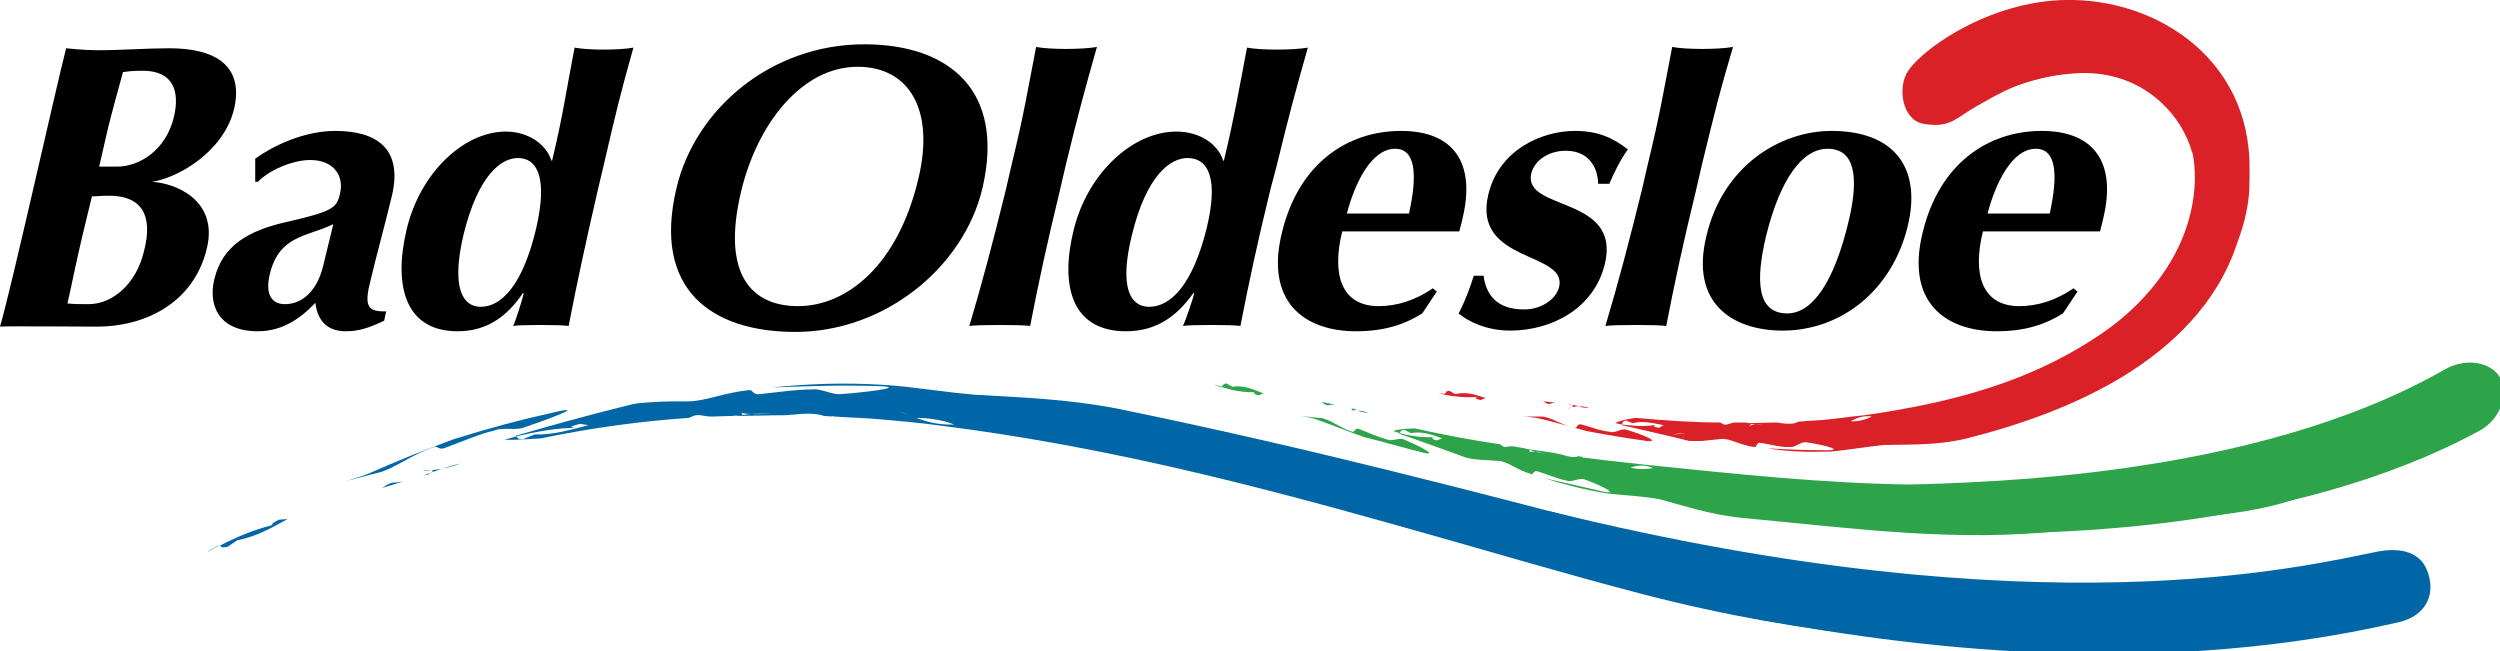 <?xml version="1.0" encoding="utf-8"?>
<!-- Generator: Adobe Illustrator 24.1.0, SVG Export Plug-In . SVG Version: 6.00 Build 0)  -->
<svg version="1.1" id="Layer_1" xmlns="http://www.w3.org/2000/svg" xmlns:xlink="http://www.w3.org/1999/xlink" x="0px" y="0px"
	 viewBox="0 0 378.1 98.5" style="enable-background:new 0 0 378.1 98.5;" xml:space="preserve">
<style type="text/css">
	.st0{fill:#DA2128;}
	.st1{fill:#2DA44A;}
	.st2{fill:#0066A6;}
</style>
<path d="M21.6,10.7c-1.7,0-2.2,0.1-3,0.2c-0.8,2.9-1.7,6.2-2.2,8.2c-0.5,2.1-0.9,4-1.4,6.1h2.7c3.4,0,7.4-2.5,8.6-7.5
	C27.2,13.9,26.3,10.7,21.6,10.7 M16.5,29.6c-1.1,0-1.9,0.1-2.6,0.1c-0.4,1.7-0.8,3.3-1.4,5.8c-0.9,3.7-1.8,8.3-2.3,10.4
	c1.1,0.1,1.9,0.1,3.2,0.1c3.5,0,7.2-2.9,8.4-8.1C23.2,32.4,21.3,29.6,16.5,29.6z M10,7.3c0,0,2.8,0.3,4.8,0.3
	c3.4,0,7.4-0.3,10.8-0.3c7.1,0,11.3,2.7,9.8,9.2C33.8,23,26.9,26.9,23,27.5c3.6,0.2,10,2.8,8.3,10c-2,8.5-9.6,11.9-16.6,11.9
	c-3.1,0-13.4-0.1-14.7,0C1.6,44.1,8.5,13.1,10,7.3z"/>
<path d="M50.4,33.9c-3.8,1.9-8.2,1.6-9.6,7.6C40.1,44.4,41,46,43.1,46c2.6,0,4.9-2,5.8-5.9C49.7,36.7,50.1,35.3,50.4,33.9 M38.6,24
	c3.8-2.7,8.3-4.2,12.1-4.2c6.3,0,10.2,2.7,8.6,9.7c-1.2,5-2.4,9.2-3.4,13.5c-0.9,3.7,0.1,4.1,2.5,4.1l-0.3,1.4
	c-2.5,1.2-4,1.6-5.8,1.6c-2.9,0-4.3-1.7-4.6-4.3c-2.4,2.5-5.1,4.3-8.7,4.3c-6,0-7.5-4-6.6-7.8c1.2-5.2,5.2-7.4,10.8-8.7
	c7-1.6,7.7-2.1,8.2-4.2c0.7-2.8-0.9-5.2-4.5-5.2c-2.7,0-6.3,1.6-7.9,3.3h-0.4L38.6,24z"/>
<path d="M72.7,46.4c3.2,0,6.4-3.4,8.4-11.9c1.7-7.4,0.3-10.6-2.8-10.6c-2.5,0-6,2.6-8.2,11.6C68.2,43.6,70,46.4,72.7,46.4
	 M90.4,28.8c-1.8,7.8-3.1,13.8-4.4,20.5c-1-0.2-7.6-0.2-8.4,0c0.3-0.5,1.5-4.3,1.6-4.9l-0.1-0.1c-2.3,3.4-5.3,5.8-9.9,5.8
	c-8,0-9.7-7-7.7-15.4c2-8.5,8.6-14.8,15-14.8c3.4,0,6.1,1.9,6.9,4.4h0.1c1.7-7.1,2.1-10.4,3.4-17.1c1,0.2,2.7,0.3,4.4,0.3
	c1.7,0,3.5-0.1,4.5-0.3c-1.9,6.7-2.7,10-4.5,17.8L90.4,28.8z"/>
<path d="M129.7,10.1c-8.3,0-15.1,8.4-17.6,18.8c-3.1,12.9,1.8,17.4,8.6,17.4c7.3,0,15.1-6.1,18.2-19.3
	C141.4,16.6,137.5,10.1,129.7,10.1 M130.7,6.7c12.9,0,21.3,7,17.9,21.7c-2.8,12-14.8,21.8-28.3,21.8c-12.8,0-21.6-6.5-18-21.7
	C105.1,16.5,116.6,6.7,130.7,6.7z"/>
<path d="M173.8,46.4c3.3,0,6.6-3.4,8.7-11.9c1.8-7.4,0.3-10.6-2.9-10.6c-2.6,0-6.2,2.6-8.4,11.6C169.2,43.6,171,46.4,173.8,46.4
	 M192.1,28.8c-1.9,7.8-3.2,13.8-4.5,20.5c-1-0.2-7.9-0.2-8.7,0c0.3-0.5,1.6-4.3,1.7-4.9l-0.1-0.1c-2.4,3.4-5.5,5.8-10.2,5.8
	c-8.3,0-10-7-7.9-15.4c2.1-8.5,8.9-14.8,15.5-14.8c3.6,0,6.3,1.9,7.1,4.4h0.1c1.7-7.1,2.2-10.4,3.5-17.1c1,0.2,2.8,0.3,4.5,0.3
	c1.8,0,3.6-0.1,4.7-0.3c-1.9,6.7-2.8,10-4.7,17.8L192.1,28.8z"/>
<path d="M213.1,32.3c1.3-5.9,1-9.8-2.1-9.8c-3.6,0-6.1,5.2-7.3,9.8H213.1 M203,35c-1.6,6.4-0.2,11.3,5.5,11.3c2.8,0,5.6-0.9,8.2-2.7
	l0.6,0.5l-2.2,3.3c-2.4,1.5-5.4,2.7-10,2.7c-8,0-13.8-4.6-11.2-15c2.5-10.3,9.8-15.3,18-15.3c8,0,11.3,4.9,9.3,13.2
	c-0.2,1-0.4,1.5-0.5,2H203z"/>
<path d="M224.4,41.9c0.4,2.5,1.8,4.9,6.1,4.9c2.8,0,4.9-1.7,5.3-3.4c1.3-5.4-13.2-3.6-10.7-14c1.6-6.7,8-9.6,13.1-9.6
	c3.4,0,5.7,1,8,2.8c-1.1,1.5-2.1,3.5-2.8,5.2h-1.7c0-1.9-1-5-4.9-5c-2.5,0-4.7,1.4-5.2,3.4c-1.4,5.8,13.7,3.3,11.1,13.8
	c-1.7,6.8-8.2,10-14.3,10c-3.6,0-6.4-1.4-7.8-2.6c1-1.9,1.7-3.8,2.3-5.7H224.4"/>
<path d="M249.2,24.9c1.9-7.8,2.4-11.1,3.7-17.8c1,0.2,2.8,0.3,4.5,0.3c1.8,0,3.6-0.1,4.7-0.3c-2,6.7-2.8,10-4.7,17.8l-0.9,3.9
	c-1.9,7.8-3.2,13.8-4.5,20.5c-1-0.2-8.1-0.2-9.2,0c2-6.7,3.6-12.8,5.5-20.5L249.2,24.9"/>
<path d="M276.4,22.5c-3.7,0-7.1,4.3-9.3,13.2c-1.6,6.7-1.4,11.7,3.2,11.7c3.8,0,7.1-4.7,9.3-14C281.2,26.7,280.5,22.5,276.4,22.5
	 M277,19.8c9.5,0,13.7,5.6,11.5,14.5c-2.4,9.7-10.1,15.7-18.9,15.7c-7.3,0-14.1-3.9-11.5-14.4C260.6,25.1,269.2,19.8,277,19.8z"/>
<path d="M310,32.3c1.3-5.9,1-9.8-2.1-9.8c-3.6,0-6.1,5.2-7.3,9.8H310 M299.9,35c-1.6,6.4-0.2,11.3,5.5,11.3c2.8,0,5.6-0.9,8.2-2.7
	l0.6,0.5l-2.2,3.3c-2.4,1.5-5.4,2.7-10,2.7c-8,0-13.8-4.6-11.2-15c2.5-10.3,9.8-15.3,18-15.3c8,0,11.3,4.9,9.3,13.2
	c-0.2,1-0.4,1.5-0.5,2H299.9z"/>
<path d="M153,24.9c1.9-7.8,2.4-11.1,3.7-17.8c1,0.2,2.8,0.3,4.5,0.3c1.8,0,3.6-0.1,4.7-0.3c-1.9,6.7-2.8,10-4.7,17.8l-0.9,3.9
	c-1.9,7.8-3.2,13.8-4.5,20.5c-1-0.2-8.1-0.2-9.2,0c2-6.7,3.6-12.8,5.5-20.5L153,24.9"/>
<path class="st0" d="M288.6,10.7c-1.7,2.5-0.9,7.4,2.2,8c3.8,0.7,4.8-0.6,7.4-2.2c4.2-2.4,7.8-4.8,15.5-5.4
	c9.3-0.7,15.4,5.1,17.5,10.9c1,2.7-0.7,0.8,2-0.7c2.7-1.5,6.4,11.4,6.8,7.7c2.2-18.3-12.1-28.7-26.4-29
	C302-0.3,291.3,6.8,288.6,10.7"/>
<path class="st0" d="M233.4,60.7l1.9,0.2c-0.3,0-0.7,0.1-1,0.2C233.9,61.1,233.7,60.9,233.4,60.7"/>
<polyline class="st0" points="237.1,61.1 237.4,61.1 237.7,61.2 237.1,61.1 "/>
<path class="st0" d="M240.4,61.7c-0.6,0-1.2-0.1-1.7-0.2C239.2,61.4,239.7,61.5,240.4,61.7"/>
<path class="st0" d="M237.7,61.6c0.2-0.1,0.3-0.2,0-0.4l0,0l1,0.2L237.7,61.6"/>
<path class="st0" d="M237.7,61.6c-0.2,0.1-0.5,0.2-0.7,0.2L237.7,61.6"/>
<path class="st0" d="M238.2,64.7c0.3,0.1,0.3-0.7,1-0.5c1.5,0.4,2.9,1,4.3,1.1c0.7,0.3,1.8-0.6,2.5-0.3c1.5,0.4,5.5,1.9,3.1,1.7
	c-3.6-0.5-5.9-0.9-9.1-1.5c-2.6-0.7-5-1.4-7.6-2c-0.7-0.1-1.4-0.2-2.2-0.2c0.9,0,1.9,0,2.9,0C234.5,63,236.1,64.3,238.2,64.7"/>
<path class="st0" d="M219.2,59.1c0.3,0.2,0.9,0.5,0.9,0.5c1.6-0.4,3.1,0.1,4.6,0.6l-0.8,0.3c-0.9-0.2-1-0.4-0.1-0.5
	c-1.9,0.2-3.6,0-5.4-0.3C218.7,59.4,218.7,59.1,219.2,59.1"/>
<polyline class="st0" points="217.5,59.4 218.5,59.6 218.5,59.7 217.5,59.4 217.5,59.4 "/>
<path class="st0" d="M247.4,63.2c4.5,0.4,8.7,0.7,12.8,0.7c0.3,0.2,0.5,0.4,1,0.3c0.3-0.1,0.7-0.2,1-0.3l1.8,0l0.6,0.1l0,0
	c0.3,0.1,0.2,0.2,0,0.4l-0.6,0.3c0.1-0.1,0.4-0.2,0.6-0.3c0.3-0.1,0.6-0.2,1-0.2c0.5,0.1,1.1,0.1,1.7,0c-0.7-0.1-1.2-0.1-1.7,0
	l-1-0.1l-0.3-0.1l4.1-0.1c0.3,0,0.6,0,0.9,0.1c1,0.1,2,0.2,2.6-0.2l0.7-0.1l-0.1,0.1l0.3-0.1l3.1-0.2c0.7,0.2,1.4,0.3,2.1,0.4
	c0,0,0.4-0.3,0.7-0.5c0.3,0.2,0.7,0.3,1.2,0.3c-0.5,0.3-1,0.6-1.5,0.8c-0.7,0.5-1.6-0.7-2.4,0.1c0.8-0.8,1.7,0.4,2.4-0.1
	c0.5-0.2,1-0.5,1.5-0.8c1,0.1,2.2-0.2,3.2-0.7c-1.3-0.2-2.3,0.2-3.2,0.7c-0.5,0-0.9-0.1-1.2-0.3c-0.2,0.2-0.7,0.5-0.7,0.5
	c-0.7-0.1-1.4-0.2-2.1-0.4c2-0.2,4-0.5,6.1-0.7c13.1-1.9,25.4-5,36.5-12.8c5.9-4.2,10.4-9.9,12.3-16c1.9-6,1.5-12.2-1.6-16.9
	c-3-4.7-8.8-7.3-14.6-6.3c-4.4,0.2-12.9,2.8-17.1,5.4c-6.3,2.3-5.6-2.5-5.4-3c2.1-5,5.7-5.8,14.5-10c-5.9,2.8,4.7,0.1,11.3-0.7
	c4.9-1.1,11.6,1.2,15.9,6.4c4.5,5,6.3,12.1,6.4,18.2c0.1,3.1-0.6,6.4-1.9,9.8c-3,9.1-9.9,15.5-17,19.9c-7.2,4.4-15.2,7.3-23.8,9.5
	c-4.6,1.1-8.7,0.9-12.6,1c-2.8,0.3-5.8,0.8-8,1c-3.6,0.1-6.7,0-9.6-0.5c3.3,0.2,5.7,0.3,9.3,0.3c2.4-0.1-1.8-1-3.4-1.2
	c-0.7-0.2-1.7,0.8-2.4,0.7c-1.5,0.1-2.9-0.4-4.5-0.6c-0.7-0.2-0.6,0.7-0.9,0.6c-2.2-0.2-3.8-1.4-5.2-1.2c-1.1,0.1-2,0.2-2.9,0.3
	c-0.6,0-1.2,0-1.8,0l-1.2-0.3c0.3-0.2,0.5-0.6,0.6-0.9c-0.6,0-1.4,0.1-2,0.2c0.6,0,1.4-0.1,2-0.2c-0.1,0.3-0.3,0.6-0.6,0.9
	c-2.8-0.7-6.1-1.4-9-2.1l0-0.1c1.8,0.2,3.5,0.4,5.4,0c-0.8,0.1-0.7,0.4,0.2,0.5l0.7-0.4c-1.6-0.3-3.1-0.7-4.7-0.3c0,0-0.7-0.3-1-0.4
	c-0.5,0.1-0.5,0.3-0.6,0.6l-1-0.2C245,63.5,247.4,63.2,247.4,63.2"/>
<path class="st0" d="M265.6,64.2c-0.2,0-0.5-0.1-0.9-0.1l3.4-0.1C267.6,64.4,266.6,64.3,265.6,64.2"/>
<path class="st1" d="M199.9,60.8l2,0.4c-0.3,0-0.7,0-1,0.1C200.4,61.3,200.2,61,199.9,60.8"/>
<polyline class="st1" points="203.7,61.5 204,61.6 204.3,61.7 203.7,61.5 "/>
<path class="st1" d="M207,62.5c-0.6-0.1-1.2-0.2-1.7-0.4C205.8,62.1,206.4,62.2,207,62.5"/>
<path class="st1" d="M204.3,62.1c0.2-0.1,0.4-0.2,0-0.4l0,0l1,0.3C204.9,62,204.6,62.1,204.3,62.1"/>
<path class="st1" d="M204.3,62.1c-0.2,0.1-0.6,0.1-0.7,0.2L204.3,62.1"/>
<path class="st1" d="M204.5,65.3c0.3,0.2,0.4-0.7,1.1-0.4c1.5,0.6,2.8,1.2,4.3,1.6c0.6,0.3,1.9-0.4,2.5,0c1.5,0.6,5.4,2.5,3,2
	c-3.6-0.9-5.9-1.6-9.1-2.4c-2.6-0.9-5-1.9-7.6-2.8c-0.7-0.2-1.5-0.3-2.2-0.4c1,0.1,1.9,0.2,3,0.3C200.9,63.2,202.4,64.6,204.5,65.3"
	/>
<path class="st1" d="M185.5,58c0.3,0.2,0.9,0.5,0.9,0.5c1.6-0.3,3.2,0.4,4.7,1l-0.8,0.3c-0.9-0.3-0.9-0.5-0.1-0.5
	c-2,0.1-3.7-0.2-5.5-0.8C185,58.3,185,58,185.5,58"/>
<polyline class="st1" points="183.8,58.2 184.8,58.5 184.7,58.6 183.7,58.2 183.8,58.2 "/>
<path class="st1" d="M214,64.8c4.5,1,8.8,1.8,12.9,2.4c0.3,0.2,0.5,0.5,0.9,0.4c0.4-0.1,0.7-0.1,1-0.1l1.8,0.3l0.6,0.2l0,0
	c0.3,0.2,0.2,0.3,0,0.4l-0.7,0.2c0.1-0.1,0.5-0.1,0.7-0.2c0.3-0.1,0.6-0.1,1-0.1c0.5,0.1,1.1,0.3,1.7,0.3c-0.7-0.2-1.2-0.3-1.7-0.3
	l-1-0.3l-0.3-0.1l4.2,0.6c0.3,0.1,0.6,0.1,0.9,0.2c1,0.3,2,0.6,2.7,0.3l0.7,0.1l-0.2,0.1l0.3,0l3.2,0.4c0.7,0.3,1.3,0.6,2,0.8
	c0,0,0.5-0.2,0.8-0.3c0.3,0.3,0.6,0.5,1.1,0.6c-0.6,0.2-1.2,0.4-1.7,0.5c-0.8,0.3-1.4-1.1-2.4-0.4c1-0.7,1.6,0.7,2.4,0.4
	c0.5-0.1,1.1-0.3,1.7-0.5c1,0.3,2.3,0.3,3.4,0.1c-1.2-0.6-2.4-0.4-3.4-0.1c-0.5-0.1-0.9-0.3-1.1-0.6c-0.3,0.1-0.8,0.3-0.8,0.3
	c-0.7-0.2-1.4-0.5-2-0.8l6.3,0.7c13.8,1.4,26.4,2.8,40.7,3c7.7,0,15.2-0.4,22.4-1.2c14.3-1.7,27.6-2.4,40.9-8.4
	c5.1-2.1,14.6-5.3,19.4-7.5c6.9-1.8,5.4,3.1,5.1,3.4c-2.7,4.8-6.6,4.9-14.8,9.8c5.6-3.2-5-0.2-10.2,3.3c-7.7,5.6-20.7,5.1-31.2,6.8
	c-2.7,0.4-5.5,0.5-8.7,0.7c-16.7,1.9-32.1-0.3-49.4-1.9c-4.6-0.5-8.5-1.8-12.2-2.8c-2.8-0.5-5.8-0.6-8.1-0.9
	c-3.6-0.6-6.6-1.4-9.4-2.3c3.2,0.7,5.6,1.3,9.2,2.1c2.4,0.4-1.5-1.4-3.1-1.9c-0.7-0.3-1.9,0.5-2.6,0.2c-1.5-0.3-2.8-0.9-4.4-1.4
	c-0.7-0.3-0.7,0.6-1,0.4c-2.2-0.6-3.6-2-5.1-2c-1.1-0.1-2.1-0.1-3-0.2c-0.6-0.1-1.2-0.1-1.8-0.3l-1.1-0.4c0.4-0.2,0.5-0.5,0.7-0.8
	c-0.6-0.1-1.4,0-2-0.1c0.6,0.1,1.4,0,2,0.1c-0.2,0.3-0.3,0.6-0.7,0.8c-2.8-1-6-2.2-9-3.2l0.1-0.1c1.8,0.5,3.5,0.7,5.5,0.6
	c-0.8,0-0.8,0.3,0.1,0.5l0.8-0.3c-1.6-0.6-3.1-1.1-4.7-0.8c0,0-0.6-0.3-1-0.5c-0.5,0-0.6,0.3-0.7,0.5l-1-0.3
	C211.6,64.8,214,64.8,214,64.8"/>
<path class="st1" d="M232.5,68.3c-0.2-0.1-0.5-0.1-0.9-0.2l3.5,0.5C234.4,68.9,233.4,68.6,232.5,68.3"/>
<path class="st1" d="M369.7,55.9c-29.2,16.7-71.3,17-80.8,17.4l5.5,7.3c13.6,0.3,51.4,0.3,80.5-15.4c3.4-1.8,4.5-5.7,3.2-8.1
	C376.8,54.8,373,54,369.7,55.9"/>
<path class="st2" d="M57.8,73.8l3.2-1c-0.6,0.1-1.1,0.2-1.7,0.2C58.6,73.2,58.3,73.5,57.8,73.8"/>
<polyline class="st2" points="64.1,71.9 64.7,71.8 65.1,71.5 64.1,71.9 "/>
<path class="st2" d="M69.7,70.1c-1,0.2-2,0.5-2.9,0.8C67.6,70.7,68.6,70.5,69.7,70.1"/>
<path class="st2" d="M65.1,71.1c0.4,0,0.6,0.1,0,0.4l0,0l1.7-0.6C66.2,71,65.6,71.1,65.1,71.1"/>
<path class="st2" d="M65.1,71.1c-0.4,0-0.9,0-1.2,0C64.3,71.2,64.7,71.2,65.1,71.1"/>
<path class="st2" d="M65.6,67.6c0.5-0.3,0.7,0.6,1.8,0.1c2.7-1,4.9-2,7.4-2.6c1.1-0.5,3.2,0,4.3-0.4c2.7-0.9,9.6-3.4,5.4-2.5
	c-6.3,1.4-10.3,2.5-15.8,4.2c-4.4,1.6-8.6,3.3-12.9,5.2c-1.2,0.5-2.4,0.8-3.6,1.2c1.6-0.4,3.2-0.9,5-1.3
	C59.6,70.9,62,68.9,65.6,67.6"/>
<path class="st2" d="M34.4,82.7c0.5-0.3,1.5-1,1.5-1c2.7-0.5,5.1-1.8,7.6-3.2l-1.3,0.1c-1.4,0.7-1.5,1-0.1,0.6
	c-3.2,0.7-6.1,1.9-8.8,3.3C33.4,82.7,33.5,82.9,34.4,82.7"/>
<polyline class="st2" points="31.5,83.4 33.1,82.5 33,82.5 31.4,83.4 31.5,83.4 "/>
<path class="st2" d="M81.8,66.3c7.7-1.6,15.1-2.6,22.4-3.1c0.5-0.2,0.9-0.5,1.7-0.4c0.6,0.1,1.2,0.2,1.7,0.2l3.2-0.1l1.1-0.1l0,0
	c0.6-0.1,0.4-0.3,0-0.4c-0.4-0.1-0.8-0.2-1.1-0.3c0.2,0.1,0.8,0.2,1.1,0.3c0.5,0.1,1.1,0.2,1.7,0.2c1-0.1,2-0.2,3-0.1
	c-1.2,0.1-2.2,0.2-3,0.1l-1.8,0.2l-0.5,0.1c2.4,0,4.8-0.1,7.2-0.1c0.6,0,1.1-0.1,1.5-0.1c1.7-0.2,3.5-0.2,4.6,0.2l1.3,0.1l-0.2-0.1
	l0.5,0.1l5.5,0.3c1.2-0.1,2.4-0.2,3.6-0.3c0,0,0.8,0.4,1.2,0.5c0.5-0.2,1.2-0.3,2.1-0.3c-0.9-0.4-1.8-0.7-2.7-1
	c-1.2-0.5-2.8,0.7-4.2-0.2c1.4,0.9,3-0.3,4.2,0.2c0.8,0.2,1.7,0.6,2.7,1c1.7,0,4,0.3,5.7,1c-2.3,0.1-4.1-0.4-5.7-1
	c-0.8,0-1.6,0.1-2.1,0.3c-0.4-0.2-1.2-0.5-1.2-0.5c-1.2,0.1-2.5,0.2-3.6,0.3c3.6,0.3,7.2,0.6,10.8,1.1c23.5,3,44.8,8.3,68.6,15
	c12.9,3.6,25.2,7.3,37.5,10.5c24.6,6.4,47.9,8.2,74,8.6c10.1,0.3,28.5-3.3,37.7-6c12-4.9,4.4-6.9,3.8-6.9
	c-8.3-1.2-13.6,2.4-29.4,2.8c10.7-0.5-7.5,3.6-17.7,1.5c-14.4-2.6-34.8-1.2-52.4-5.4c-4.3-1-9-1.8-14.2-3
	c-26.8-7-52.1-13.7-81.4-19.7c-7.8-1.5-14.9-1.7-21.5-2.1c-4.9-0.4-10-1.3-14-1.5c-6.3-0.4-11.7-0.1-16.8,0.4
	c5.8-0.2,10-0.4,16.4-0.2c4.3,0.2-3,1-5.9,1.2c-1.2,0.2-3.1-0.9-4.3-0.7c-2.6,0-5.1,0.4-7.9,0.7c-1.2,0.2-1.1-0.7-1.7-0.6
	c-3.9,0.4-6.7,1.7-9.2,1.7c-1.9,0-3.6,0-5.2,0.1c-1,0.1-2.1,0.1-3.1,0.3l-2,0.5c0.6,0.2,0.8,0.5,1.1,0.8c-1,0.1-2.4,0.1-3.5,0.2
	c1-0.1,2.5-0.1,3.5-0.2c-0.2-0.3-0.5-0.6-1.1-0.8c-4.9,1.2-10.6,2.8-15.8,4.3L78,66c3.1-0.7,6.1-1.3,9.4-1.3c-1.4,0-1.3-0.2,0.3-0.6
	l1.3,0.2c-2.7,0.7-5.4,1.5-8.1,1.4c0,0-1.1,0.4-1.7,0.7c-0.9,0.1-0.9-0.2-1.1-0.4l-1.8,0.5C77.6,66.6,81.8,66.3,81.8,66.3"/>
<path class="st2" d="M113.7,62.5c-0.4,0-1,0.1-1.5,0.1c2,0,4.1-0.1,6.1,0C117.2,62.2,115.4,62.4,113.7,62.5"/>
<path class="st2" d="M240.7,84.1c-0.7,2.7,18.2,8.2,21.3,8.8c22.2,4.3,60.9,10.4,100.8,1.2c4.3-1,5.7-4.5,4.2-8
	c-1.1-2.6-3.9-3.3-7.3-2.7c-11.1,2.2-51,12.2-125-6C231.6,76.6,241.4,81.4,240.7,84.1"/>
</svg>
